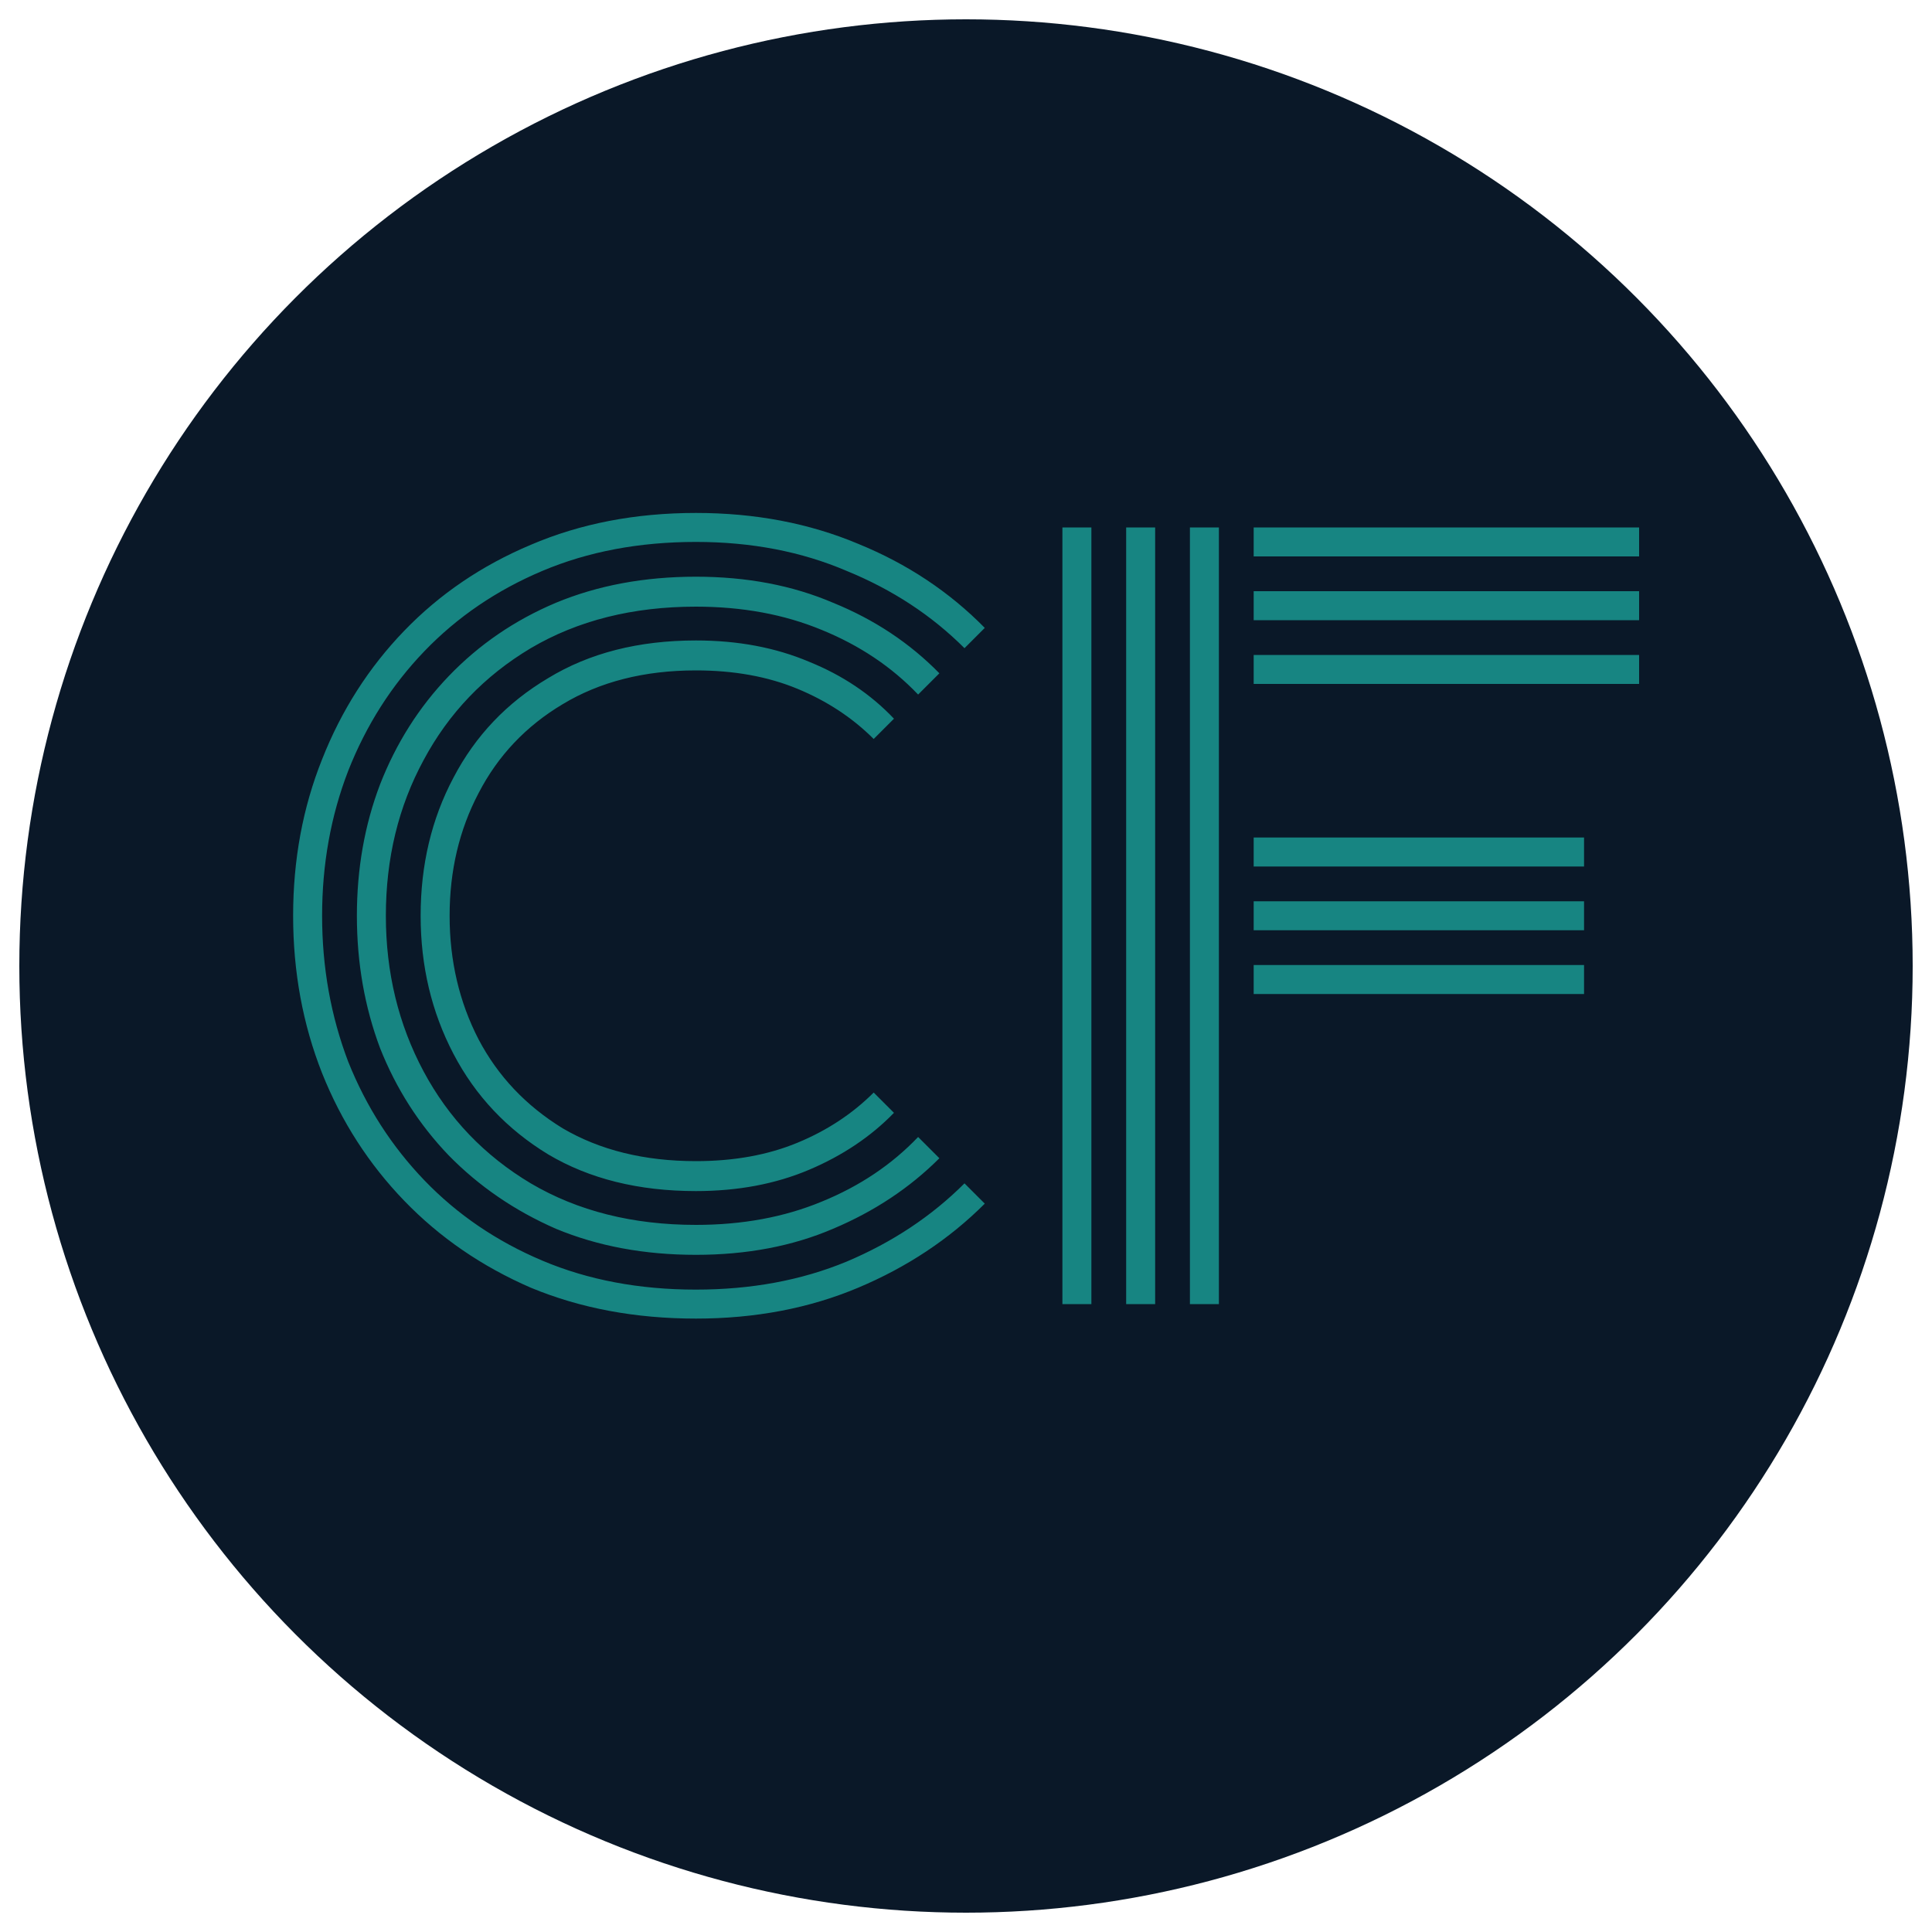 <svg width="200" height="200" viewBox="0 0 200 200" fill="none" xmlns="http://www.w3.org/2000/svg">
<circle cx="100" cy="100" r="98" fill="#0A1828"/>
<path d="M72.044 123.3C66.11 123.3 61.01 122.033 56.744 119.5C52.477 116.9 49.21 113.433 46.944 109.1C44.677 104.767 43.544 100 43.544 94.8C43.544 89.533 44.677 84.767 46.944 80.5C49.21 76.167 52.477 72.733 56.744 70.2C61.01 67.6 66.11 66.3 72.044 66.3C76.377 66.3 80.277 67.033 83.744 68.5C87.21 69.9 90.144 71.867 92.544 74.4L90.444 76.5C88.244 74.3 85.61 72.567 82.544 71.3C79.477 70.033 75.977 69.4 72.044 69.4C66.71 69.4 62.11 70.567 58.244 72.9C54.444 75.167 51.544 78.233 49.544 82.1C47.544 85.9 46.544 90.133 46.544 94.8C46.544 99.467 47.544 103.733 49.544 107.6C51.544 111.4 54.444 114.467 58.244 116.8C62.11 119.067 66.71 120.2 72.044 120.2C75.977 120.2 79.477 119.567 82.544 118.3C85.61 117.033 88.244 115.3 90.444 113.1L92.544 115.2C90.144 117.667 87.21 119.633 83.744 121.1C80.277 122.567 76.377 123.3 72.044 123.3ZM72.044 129.9C66.71 129.9 61.877 129 57.544 127.2C53.277 125.333 49.577 122.8 46.444 119.6C43.377 116.4 41.01 112.7 39.344 108.5C37.744 104.233 36.944 99.667 36.944 94.8C36.944 89.933 37.744 85.4 39.344 81.2C41.01 76.933 43.377 73.2 46.444 70C49.577 66.733 53.277 64.2 57.544 62.4C61.877 60.6 66.71 59.7 72.044 59.7C77.31 59.7 82.044 60.6 86.244 62.4C90.51 64.133 94.177 66.567 97.244 69.7L95.044 71.9C92.31 69.033 88.977 66.8 85.044 65.2C81.177 63.6 76.844 62.8 72.044 62.8C65.51 62.8 59.81 64.233 54.944 67.1C50.144 69.967 46.444 73.833 43.844 78.7C41.244 83.5 39.944 88.867 39.944 94.8C39.944 100.667 41.244 106.033 43.844 110.9C46.444 115.767 50.144 119.633 54.944 122.5C59.81 125.367 65.51 126.8 72.044 126.8C76.844 126.8 81.177 126 85.044 124.4C88.977 122.8 92.31 120.567 95.044 117.7L97.244 119.9C94.177 122.967 90.51 125.4 86.244 127.2C82.044 129 77.31 129.9 72.044 129.9ZM72.044 136.5C65.777 136.5 60.077 135.433 54.944 133.3C49.877 131.1 45.51 128.1 41.844 124.3C38.177 120.5 35.344 116.1 33.344 111.1C31.344 106.033 30.344 100.6 30.344 94.8C30.344 89 31.344 83.6 33.344 78.6C35.344 73.533 38.177 69.1 41.844 65.3C45.51 61.5 49.877 58.533 54.944 56.4C60.077 54.2 65.777 53.1 72.044 53.1C78.177 53.1 83.777 54.167 88.844 56.3C93.91 58.367 98.277 61.267 101.944 65L99.844 67.1C96.444 63.7 92.377 61.033 87.644 59.1C82.977 57.1 77.777 56.1 72.044 56.1C66.177 56.1 60.877 57.1 56.144 59.1C51.41 61.1 47.344 63.867 43.944 67.4C40.544 70.933 37.91 75.067 36.044 79.8C34.244 84.467 33.344 89.467 33.344 94.8C33.344 100.133 34.244 105.167 36.044 109.9C37.91 114.567 40.544 118.667 43.944 122.2C47.344 125.733 51.41 128.5 56.144 130.5C60.877 132.5 66.177 133.5 72.044 133.5C77.777 133.5 82.977 132.533 87.644 130.6C92.377 128.6 96.444 125.9 99.844 122.5L101.944 124.6C98.277 128.267 93.91 131.167 88.844 133.3C83.777 135.433 78.177 136.5 72.044 136.5ZM123.18 135V54.6H126.18V135H123.18ZM109.98 135V54.6H112.98V135H109.98ZM116.58 135V54.6H119.58V135H116.58ZM129.78 57.6V54.6H169.68V57.6H129.78ZM129.78 64.2V61.2H169.68V64.2H129.78ZM129.78 70.8V67.8H169.68V70.8H129.78ZM129.78 89.7V86.7H163.98V89.7H129.78ZM129.78 96.3V93.3H163.98V96.3H129.78ZM129.78 102.9V99.9H163.98V102.9H129.78Z" fill="#178582"/>
</svg>
